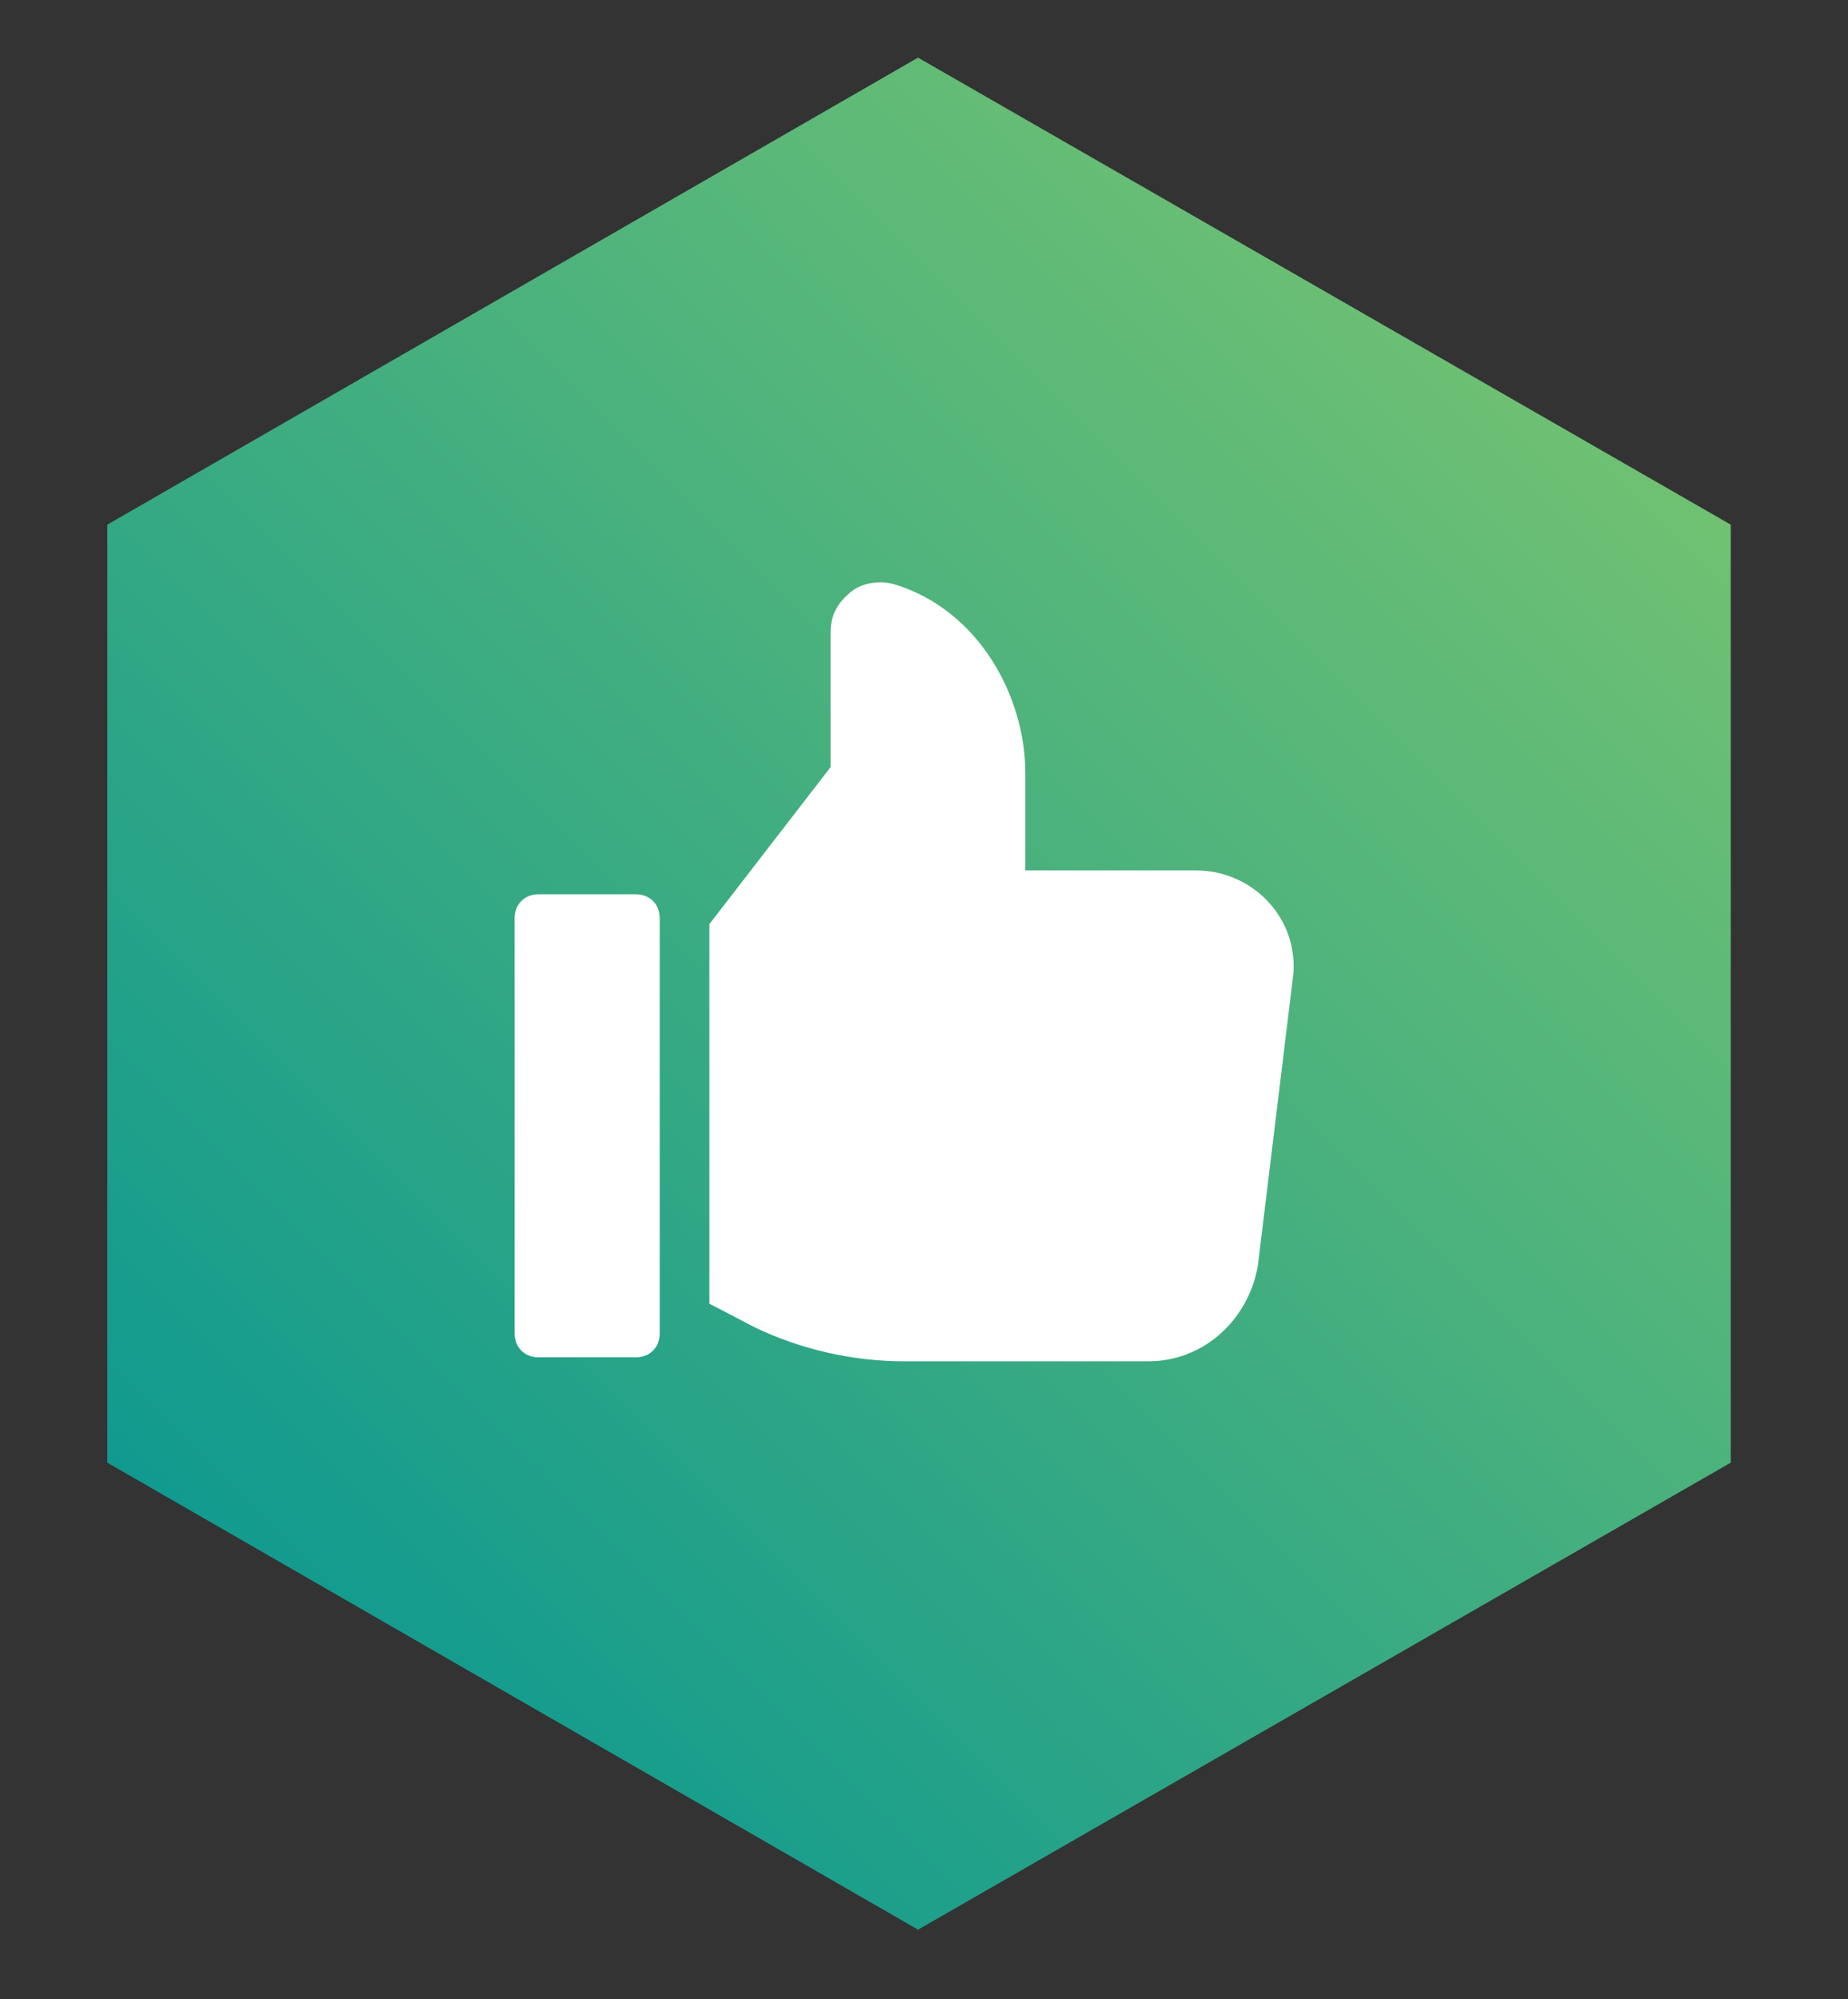 <?xml version="1.0" encoding="utf-8"?>
<!-- Generator: Adobe Illustrator 22.0.1, SVG Export Plug-In . SVG Version: 6.00 Build 0)  -->
<!DOCTYPE svg PUBLIC "-//W3C//DTD SVG 1.1//EN" "http://www.w3.org/Graphics/SVG/1.1/DTD/svg11.dtd">
<svg version="1.1" id="Layer_1" xmlns="http://www.w3.org/2000/svg" xmlns:xlink="http://www.w3.org/1999/xlink" x="0px" y="0px"
	 viewBox="0 0 93 100.6" style="enable-background:new 0 0 93 100.6;" xml:space="preserve">
<rect x="0" y="0" width="93" height="100.6" fill="#333333" stroke="none"/>
<style type="text/css">
	.st0{fill:url(#SVGID_1_);}
	.st1{fill:#FFFFFF;}
</style>
<g id="Social_Reputation">
	
		<linearGradient id="SVGID_1_" gradientUnits="userSpaceOnUse" x1="-1632.725" y1="-164.525" x2="-1568.36" y2="-228.89" gradientTransform="matrix(4.489700e-11 -1 -1 -4.489700e-11 -150.5 -1550.5)">
		<stop  offset="0" style="stop-color:#109A8F"/>
		<stop  offset="1" style="stop-color:#70C172"/>
	</linearGradient>
	<polygon class="st0" points="5.4,26.4 5.4,73.6 46.2,97.1 87.1,73.6 87.1,26.4 46.2,2.9 	"/>
	<g>
		<path class="st1" d="M60.2,43.8h-8.6v-4.9c0-3.8-2.3-8.2-6.6-9.5c-0.7-0.2-1.6-0.1-2.2,0.4c-0.6,0.5-1,1.1-1,2v6.8l-6.1,7.9v19.1
			l2.3,1.2c2.3,1.1,4.9,1.7,7.5,1.7h12.3c2.7,0,5-2,5.5-4.8l1.8-14.8v-0.1C65.2,46,62.9,43.8,60.2,43.8z"/>
		<path class="st1" d="M32,45h-4.9c-0.7,0-1.2,0.5-1.2,1.2v20.9c0,0.7,0.5,1.2,1.2,1.2H32c0.7,0,1.2-0.5,1.2-1.2V46.2
			C33.2,45.5,32.7,45,32,45z"/>
	</g>
</g>
</svg>
